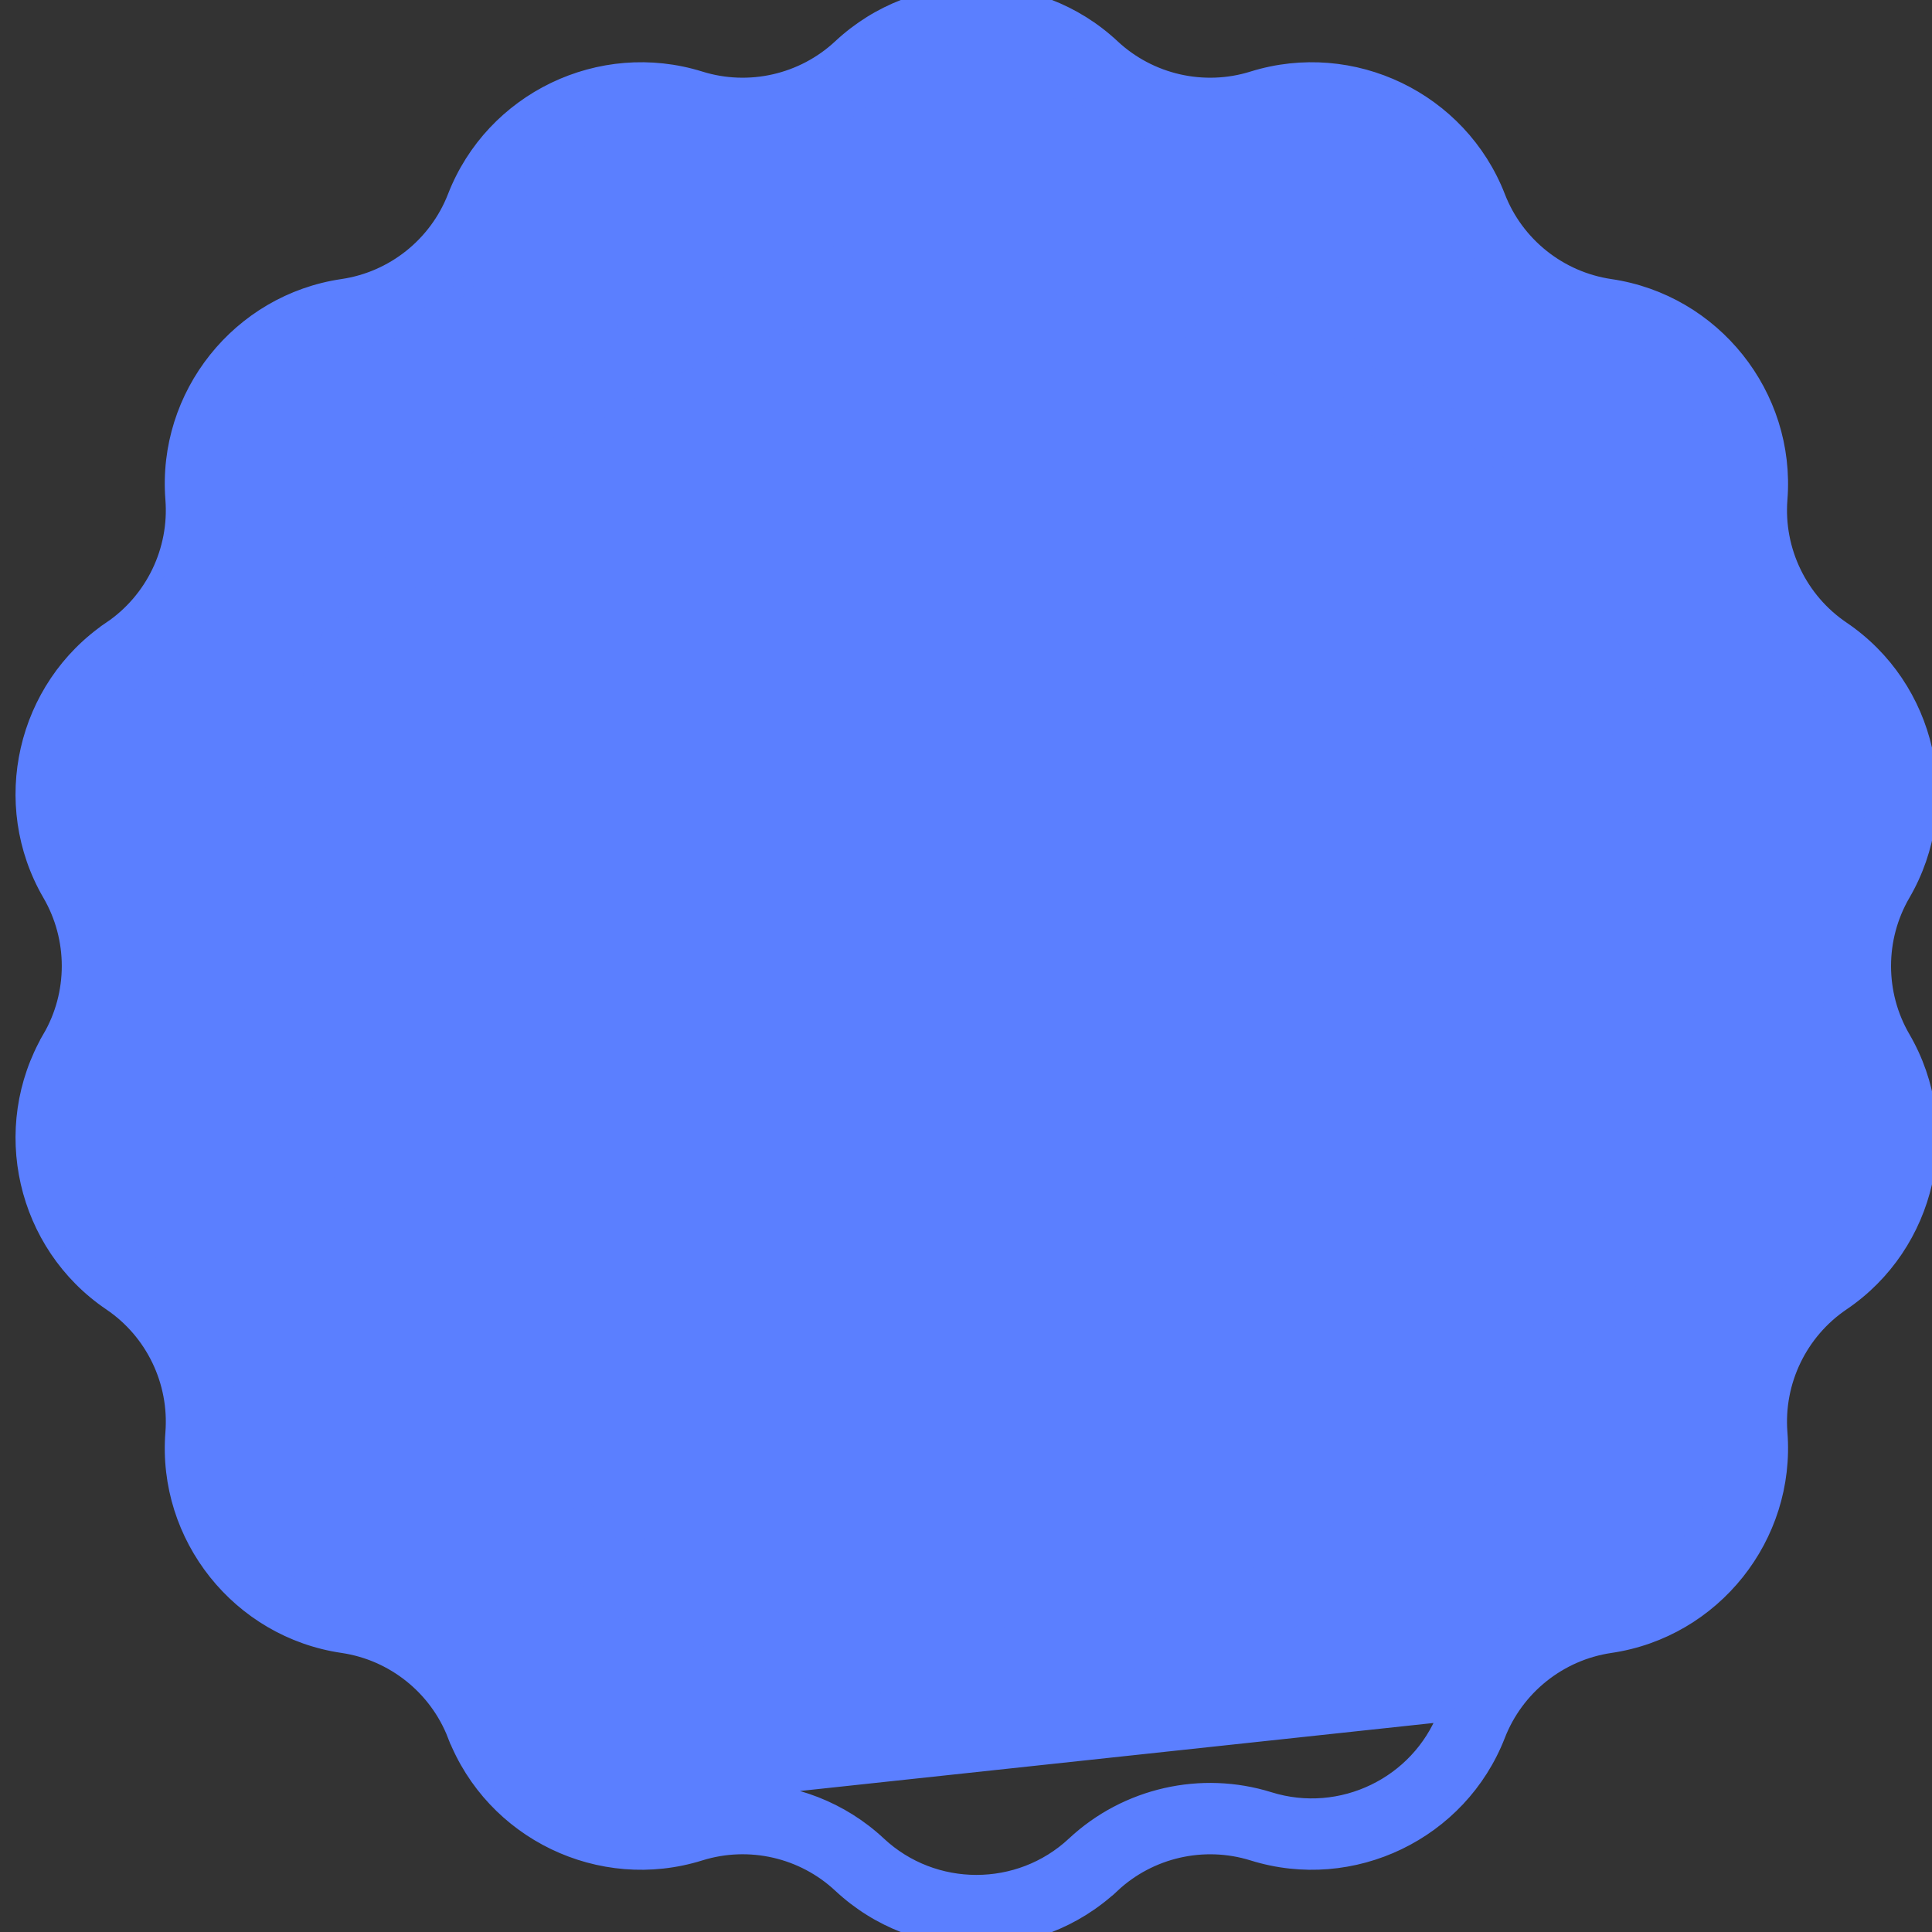 <svg width="68" height="68" viewBox="0 0 68 68" fill="none" xmlns="http://www.w3.org/2000/svg">
<rect x="0" y="0" width="68" height="68" fill="#333333" stroke="none"/>
<g clip-path="url(#clip0_168_31317)">
<path d="M34.366 54.782C45.844 54.782 55.149 45.478 55.149 34C55.149 22.522 45.844 13.218 34.366 13.218C22.889 13.218 13.584 22.522 13.584 34C13.584 45.478 22.889 54.782 34.366 54.782Z" fill="#EDEDED"/>
<path d="M25.974 49.832L25.974 49.832C26.124 49.911 26.285 49.949 26.444 49.949C26.804 49.949 27.152 49.754 27.333 49.415L27.334 49.414L43.178 19.528C43.178 19.528 43.178 19.528 43.178 19.528C43.438 19.037 43.25 18.428 42.76 18.168L42.76 18.168C42.269 17.908 41.661 18.095 41.4 18.585L41.4 18.585L25.557 48.471L25.557 48.472C25.297 48.963 25.483 49.571 25.974 49.832Z" fill="#5B7FFF" stroke="#5B7FFF" stroke-width="0.5"/>
<path d="M31.573 28.277V28.277V23.206C31.573 20.364 29.26 18.052 26.418 18.052C23.576 18.052 21.264 20.364 21.264 23.206V28.277C21.264 31.119 23.576 33.432 26.418 33.432C29.26 33.432 31.572 31.119 31.573 28.277ZM23.275 23.206C23.275 21.473 24.685 20.063 26.418 20.063C28.151 20.063 29.561 21.473 29.561 23.206V28.277C29.561 30.009 28.151 31.42 26.418 31.42C24.685 31.42 23.275 30.01 23.275 28.277V23.206Z" fill="#5B7FFF" stroke="#5B7FFF" stroke-width="0.5"/>
<path d="M37.161 44.794C37.161 47.637 39.473 49.949 42.315 49.949C45.158 49.949 47.47 47.637 47.47 44.794V39.723C47.47 36.88 45.158 34.568 42.315 34.568C39.473 34.568 37.161 36.88 37.161 39.723V44.794ZM39.172 39.723C39.172 37.99 40.582 36.58 42.315 36.58C44.048 36.58 45.458 37.991 45.458 39.723V44.793C45.458 46.526 44.048 47.936 42.315 47.936C40.582 47.936 39.172 46.526 39.172 44.793V39.723Z" fill="#5B7FFF" stroke="#5B7FFF" stroke-width="0.5"/>
<path d="M50.857 60.349L50.857 60.349C51.771 57.997 53.889 56.308 56.385 55.941C58.985 55.559 60.862 53.205 60.657 50.585C60.459 48.069 61.634 45.628 63.724 44.214C65.901 42.741 66.571 39.807 65.249 37.536L65.453 37.417L65.249 37.535C63.98 35.355 63.98 32.646 65.249 30.465L65.458 30.587L65.249 30.465C66.571 28.194 65.901 25.259 63.724 23.786C61.634 22.372 60.459 19.931 60.657 17.416C60.862 14.796 58.985 12.443 56.385 12.06C53.889 11.692 51.77 10.003 50.857 7.651L51.073 7.567L50.857 7.651C49.905 5.202 47.199 3.896 44.685 4.679C42.278 5.43 39.636 4.828 37.792 3.106L37.792 3.106C35.871 1.311 32.861 1.312 30.941 3.106L30.941 3.106C29.097 4.829 26.457 5.431 24.048 4.679L24.048 4.679C21.539 3.895 18.827 5.202 17.876 7.651L17.648 7.563L17.876 7.651C16.962 10.003 14.844 11.692 12.348 12.06C9.747 12.443 7.871 14.796 8.077 17.416L8.077 17.416C8.275 19.931 7.099 22.372 5.009 23.786L5.009 23.786C2.833 25.259 2.163 28.194 3.485 30.465C4.754 32.646 4.754 35.356 3.485 37.536C2.163 39.807 2.833 42.741 5.009 44.214C7.1 45.628 8.275 48.069 8.077 50.585L7.828 50.566L8.077 50.585C7.872 53.205 9.748 55.558 12.348 55.941C12.348 55.941 12.348 55.941 12.348 55.941L12.312 56.188L50.857 60.349ZM50.857 60.349C49.906 62.798 47.199 64.104 44.685 63.322C42.278 62.569 39.636 63.171 37.792 64.895C35.872 66.689 32.862 66.689 30.941 64.895C29.622 63.661 27.894 63.003 26.137 63.003M50.857 60.349L26.137 63.003M26.137 63.003C25.437 63.003 24.733 63.107 24.048 63.322L26.137 63.003ZM12.055 57.93L12.055 57.93C13.836 58.192 15.349 59.398 16.001 61.077L16.234 60.986L16.001 61.077C17.334 64.51 21.132 66.341 24.647 65.241C26.366 64.704 28.252 65.135 29.568 66.364C30.913 67.622 32.64 68.251 34.366 68.25C36.092 68.25 37.819 67.622 39.165 66.365L39.011 66.2L39.165 66.365C40.481 65.136 42.367 64.706 44.086 65.241C47.602 66.341 51.398 64.51 52.732 61.078C53.385 59.399 54.897 58.193 56.679 57.931C60.322 57.396 62.949 54.1 62.662 50.428L62.662 50.428C62.521 48.632 63.361 46.89 64.852 45.88C67.902 43.817 68.84 39.707 66.987 36.524C66.082 34.968 66.082 33.033 66.987 31.477C68.84 28.293 67.902 24.184 64.852 22.12C63.361 21.111 62.521 19.368 62.662 17.573L62.662 17.573C62.95 13.901 60.322 10.606 56.679 10.07C54.897 9.807 53.384 8.601 52.733 6.923L52.733 6.922C51.398 3.49 47.602 1.662 44.085 2.758L44.085 2.758C42.368 3.295 40.482 2.865 39.165 1.635C36.475 -0.878 32.259 -0.878 29.568 1.635C28.252 2.864 26.365 3.295 24.647 2.758L24.647 2.758C21.132 1.662 17.335 3.489 16.001 6.922C15.348 8.601 13.836 9.807 12.055 10.069L12.055 10.069C8.41 10.605 5.782 13.9 6.071 17.572C6.212 19.367 5.372 21.11 3.881 22.12L4.021 22.327L3.881 22.12C0.83 24.184 -0.107 28.293 1.745 31.476L1.745 31.476C2.651 33.033 2.651 34.967 1.745 36.523L1.938 36.635L1.745 36.523C-0.107 39.706 0.831 43.816 3.881 45.88C5.373 46.889 6.212 48.631 6.071 50.427C5.782 54.098 8.41 57.394 12.055 57.93Z" fill="#5B7FFF" stroke="#5B7FFF" stroke-width="0.5"/>
<path d="M12.702 43.262L12.701 43.262C11.447 40.332 10.811 37.216 10.811 34C10.811 21.012 21.378 10.444 34.366 10.444C47.354 10.444 57.922 21.012 57.922 34C57.922 46.988 47.354 57.555 34.366 57.555C28.525 57.555 22.922 55.402 18.59 51.492C18.177 51.119 17.542 51.152 17.17 51.564C16.798 51.977 16.83 52.612 17.242 52.984C21.945 57.229 28.026 59.566 34.366 59.566C48.464 59.566 59.933 48.097 59.933 33.999C59.933 19.901 48.464 8.433 34.366 8.433C20.268 8.433 8.8 19.901 8.8 33.999C8.8 37.489 9.49 40.871 10.852 44.053L10.853 44.054C11.071 44.562 11.66 44.804 12.173 44.582C12.684 44.364 12.92 43.772 12.702 43.262Z" fill="#5B7FFF" stroke="#5B7FFF" stroke-width="0.5"/>
</g>
<defs>
<clipPath id="clip0_168_31317">
<rect width="68" height="68" fill="white"/>
</clipPath>
</defs>
</svg>
